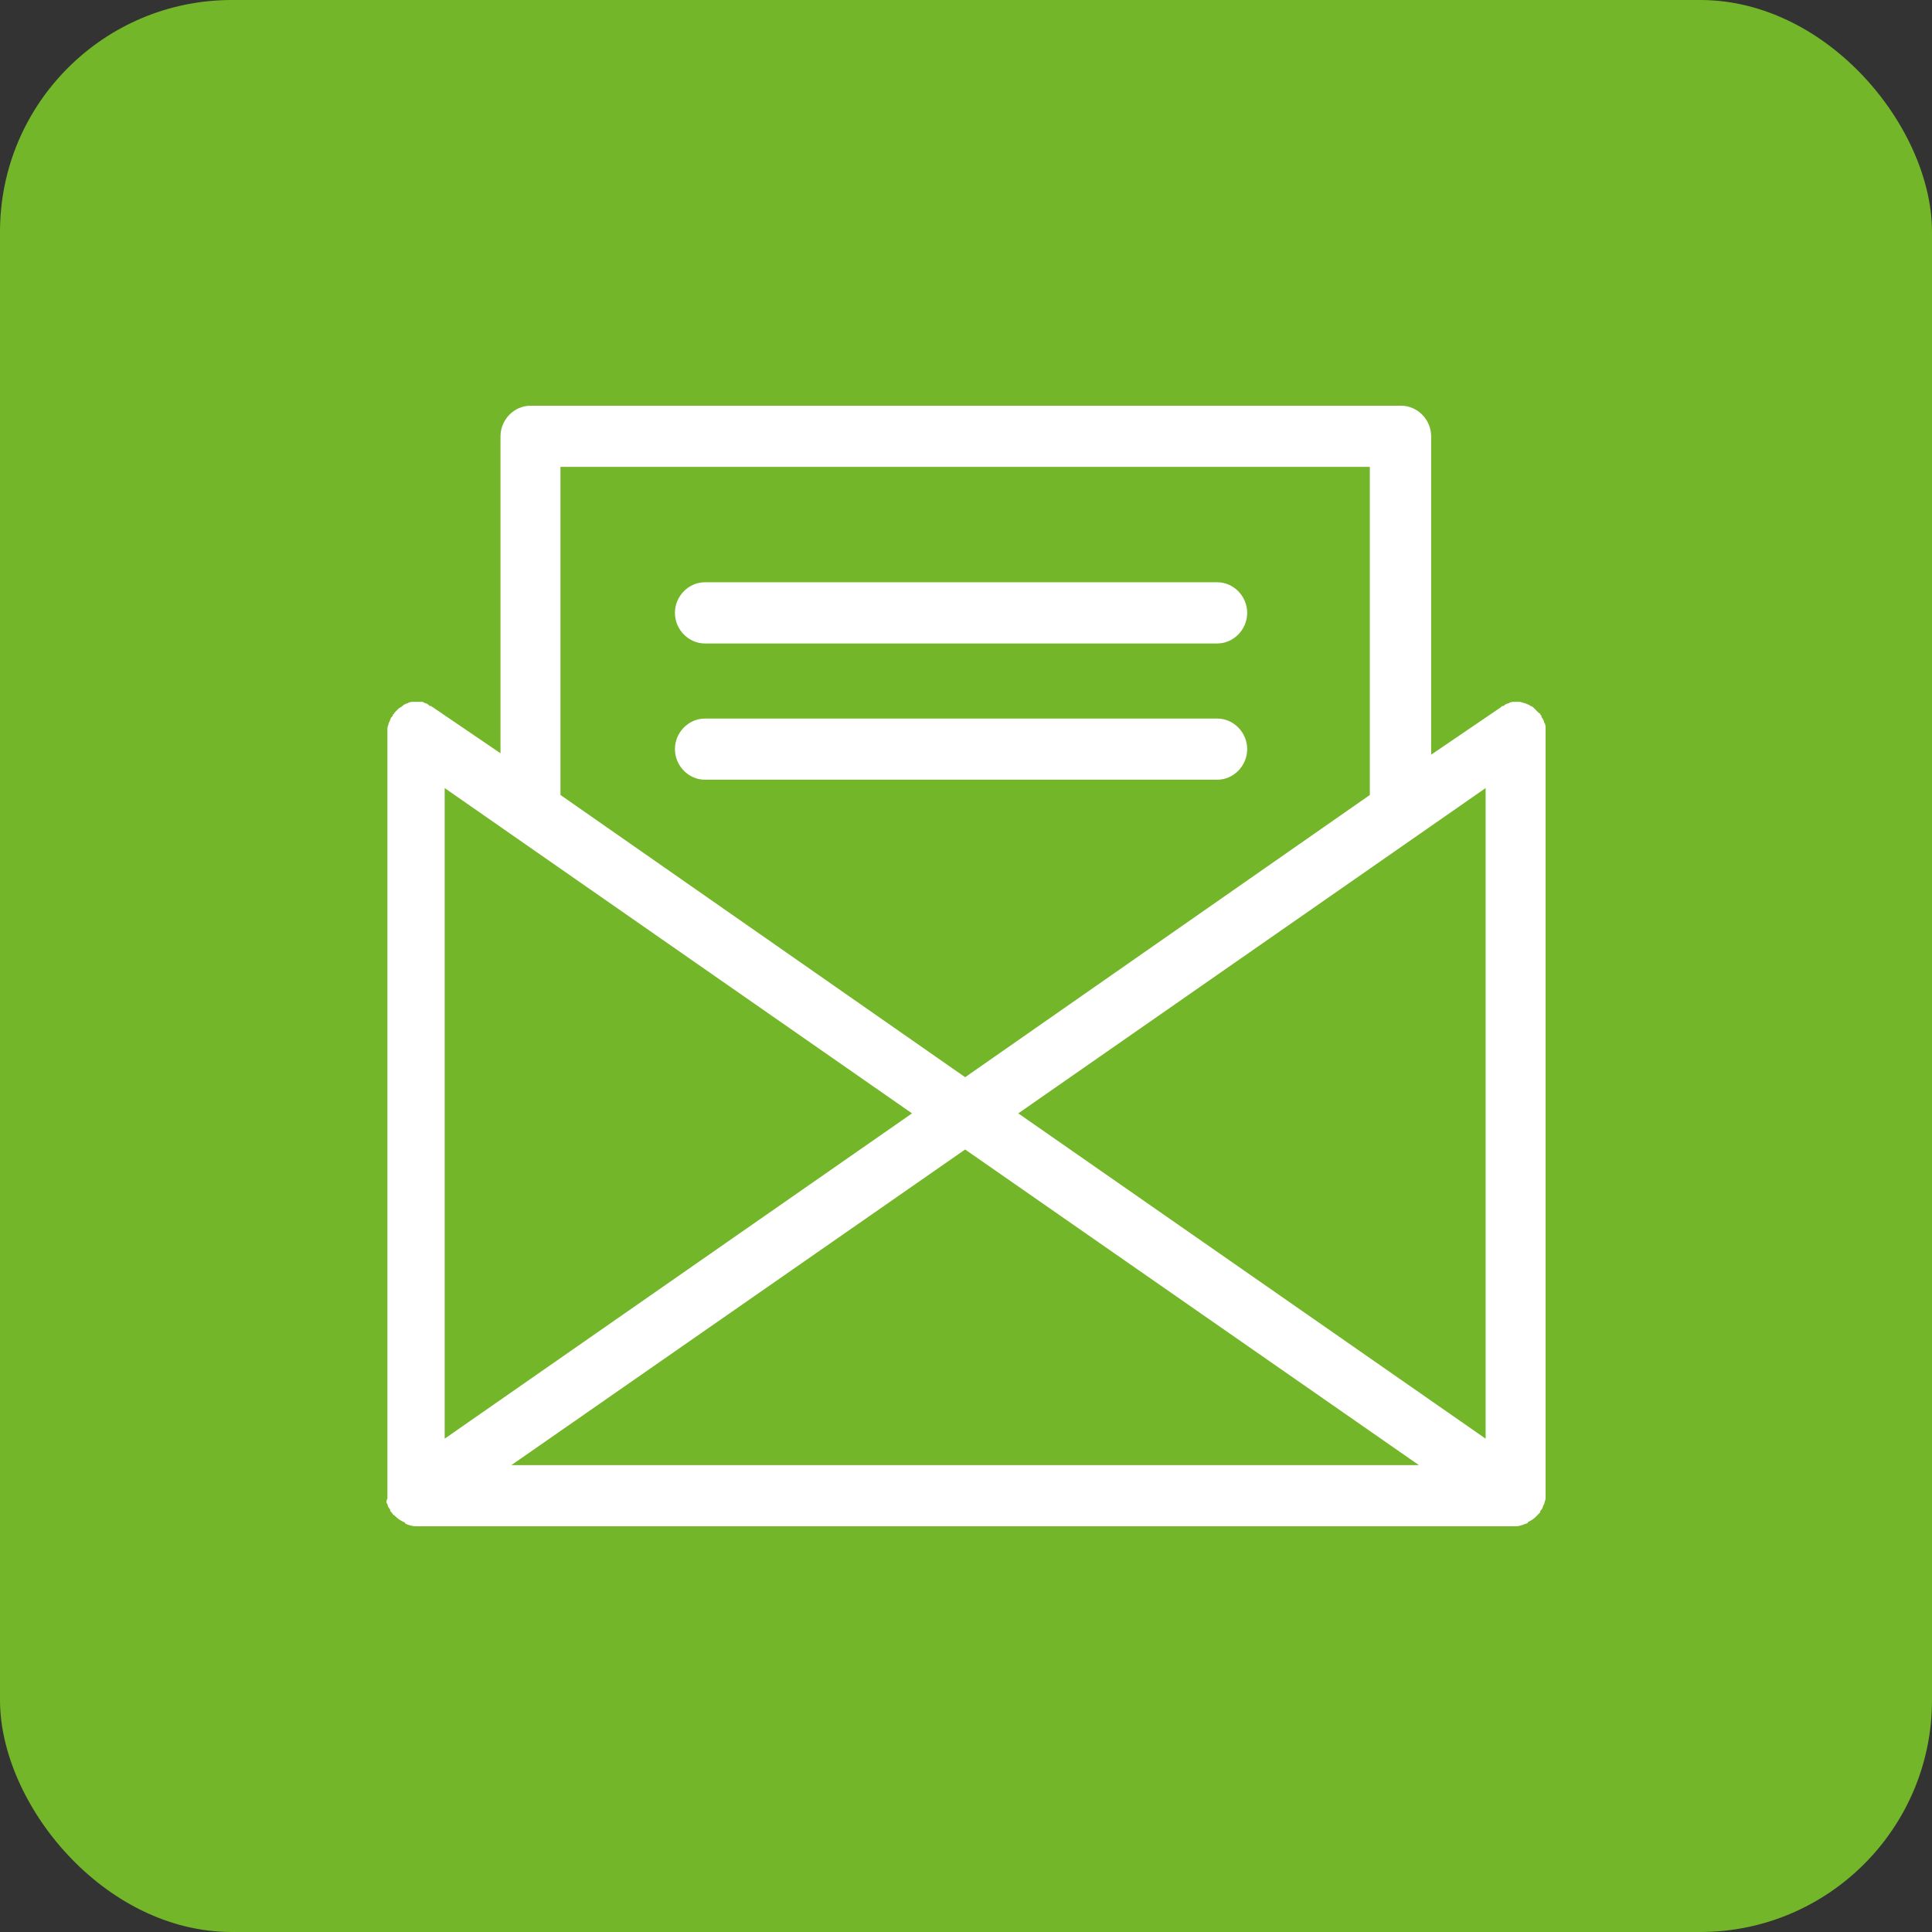 <svg width="50" height="50" viewBox="0 0 50 50" fill="none" xmlns="http://www.w3.org/2000/svg">
<rect x="0" y="0" width="50" height="50" fill="#333333" stroke="none"/>
<rect width="50" height="50" rx="6" fill="#74B629"/>
<path d="M39.965 18.703C39.965 18.668 39.929 18.596 39.894 18.56C39.894 18.524 39.894 18.524 39.859 18.488C39.859 18.452 39.824 18.452 39.824 18.452C39.788 18.416 39.753 18.38 39.718 18.344C39.683 18.308 39.647 18.272 39.612 18.272C39.577 18.236 39.542 18.236 39.471 18.2C39.436 18.2 39.365 18.164 39.33 18.164C39.295 18.164 39.295 18.164 39.26 18.164C39.224 18.164 39.224 18.164 39.189 18.164C39.154 18.164 39.083 18.164 39.048 18.2C39.013 18.2 38.942 18.236 38.907 18.272C38.872 18.272 38.872 18.272 38.836 18.308L37.038 19.531V11.292C37.038 10.86 36.685 10.5 36.262 10.5H13.729C13.306 10.5 12.953 10.86 12.953 11.292V19.495L11.155 18.272C11.12 18.272 11.12 18.272 11.084 18.236C11.049 18.2 10.979 18.2 10.943 18.164C10.908 18.164 10.873 18.164 10.838 18.164C10.802 18.164 10.802 18.164 10.767 18.164C10.732 18.164 10.732 18.164 10.696 18.164C10.661 18.164 10.591 18.164 10.555 18.2C10.52 18.2 10.45 18.236 10.414 18.272C10.379 18.308 10.344 18.308 10.309 18.344C10.273 18.38 10.238 18.416 10.203 18.452C10.203 18.488 10.168 18.488 10.168 18.488C10.168 18.524 10.168 18.524 10.132 18.56C10.097 18.596 10.097 18.668 10.062 18.703C10.062 18.739 10.026 18.811 10.026 18.847C10.026 18.883 10.026 18.883 10.026 18.919V38.708C10.026 38.744 10.026 38.744 10.026 38.78C9.991 38.852 9.991 38.888 10.026 38.924C10.026 38.96 10.062 39.032 10.097 39.068C10.097 39.104 10.097 39.104 10.132 39.14C10.168 39.176 10.168 39.212 10.203 39.212L10.238 39.248C10.309 39.32 10.379 39.356 10.45 39.392C10.45 39.392 10.485 39.392 10.485 39.428C10.555 39.464 10.661 39.5 10.767 39.5H39.224C39.33 39.5 39.401 39.464 39.506 39.428C39.506 39.428 39.542 39.428 39.542 39.392C39.612 39.356 39.683 39.32 39.753 39.248L39.788 39.212C39.824 39.176 39.824 39.176 39.859 39.14C39.859 39.104 39.859 39.104 39.894 39.068C39.929 39.032 39.929 38.96 39.965 38.924C39.965 38.888 40 38.816 40 38.78C40 38.744 40 38.744 40 38.708V18.919C40 18.883 40 18.883 40 18.847C40 18.811 40 18.739 39.965 18.703ZM14.505 12.083H35.451V20.574L24.978 27.878L14.505 20.574V12.083ZM11.508 20.395L23.603 28.814L11.508 37.233V20.395ZM13.235 37.917L24.978 29.749L36.721 37.917H13.235ZM38.448 37.233L26.353 28.814L38.448 20.395V37.233Z" fill="white"/>
<path d="M18.243 16.653H31.502C31.925 16.653 32.277 16.293 32.277 15.861C32.277 15.429 31.925 15.069 31.502 15.069H18.243C17.82 15.069 17.467 15.429 17.467 15.861C17.467 16.293 17.82 16.653 18.243 16.653Z" fill="white"/>
<path d="M32.277 19.387C32.277 18.955 31.925 18.596 31.502 18.596H18.243C17.82 18.596 17.467 18.955 17.467 19.387C17.467 19.819 17.82 20.179 18.243 20.179H31.502C31.925 20.179 32.277 19.819 32.277 19.387Z" fill="white"/>
</svg>
